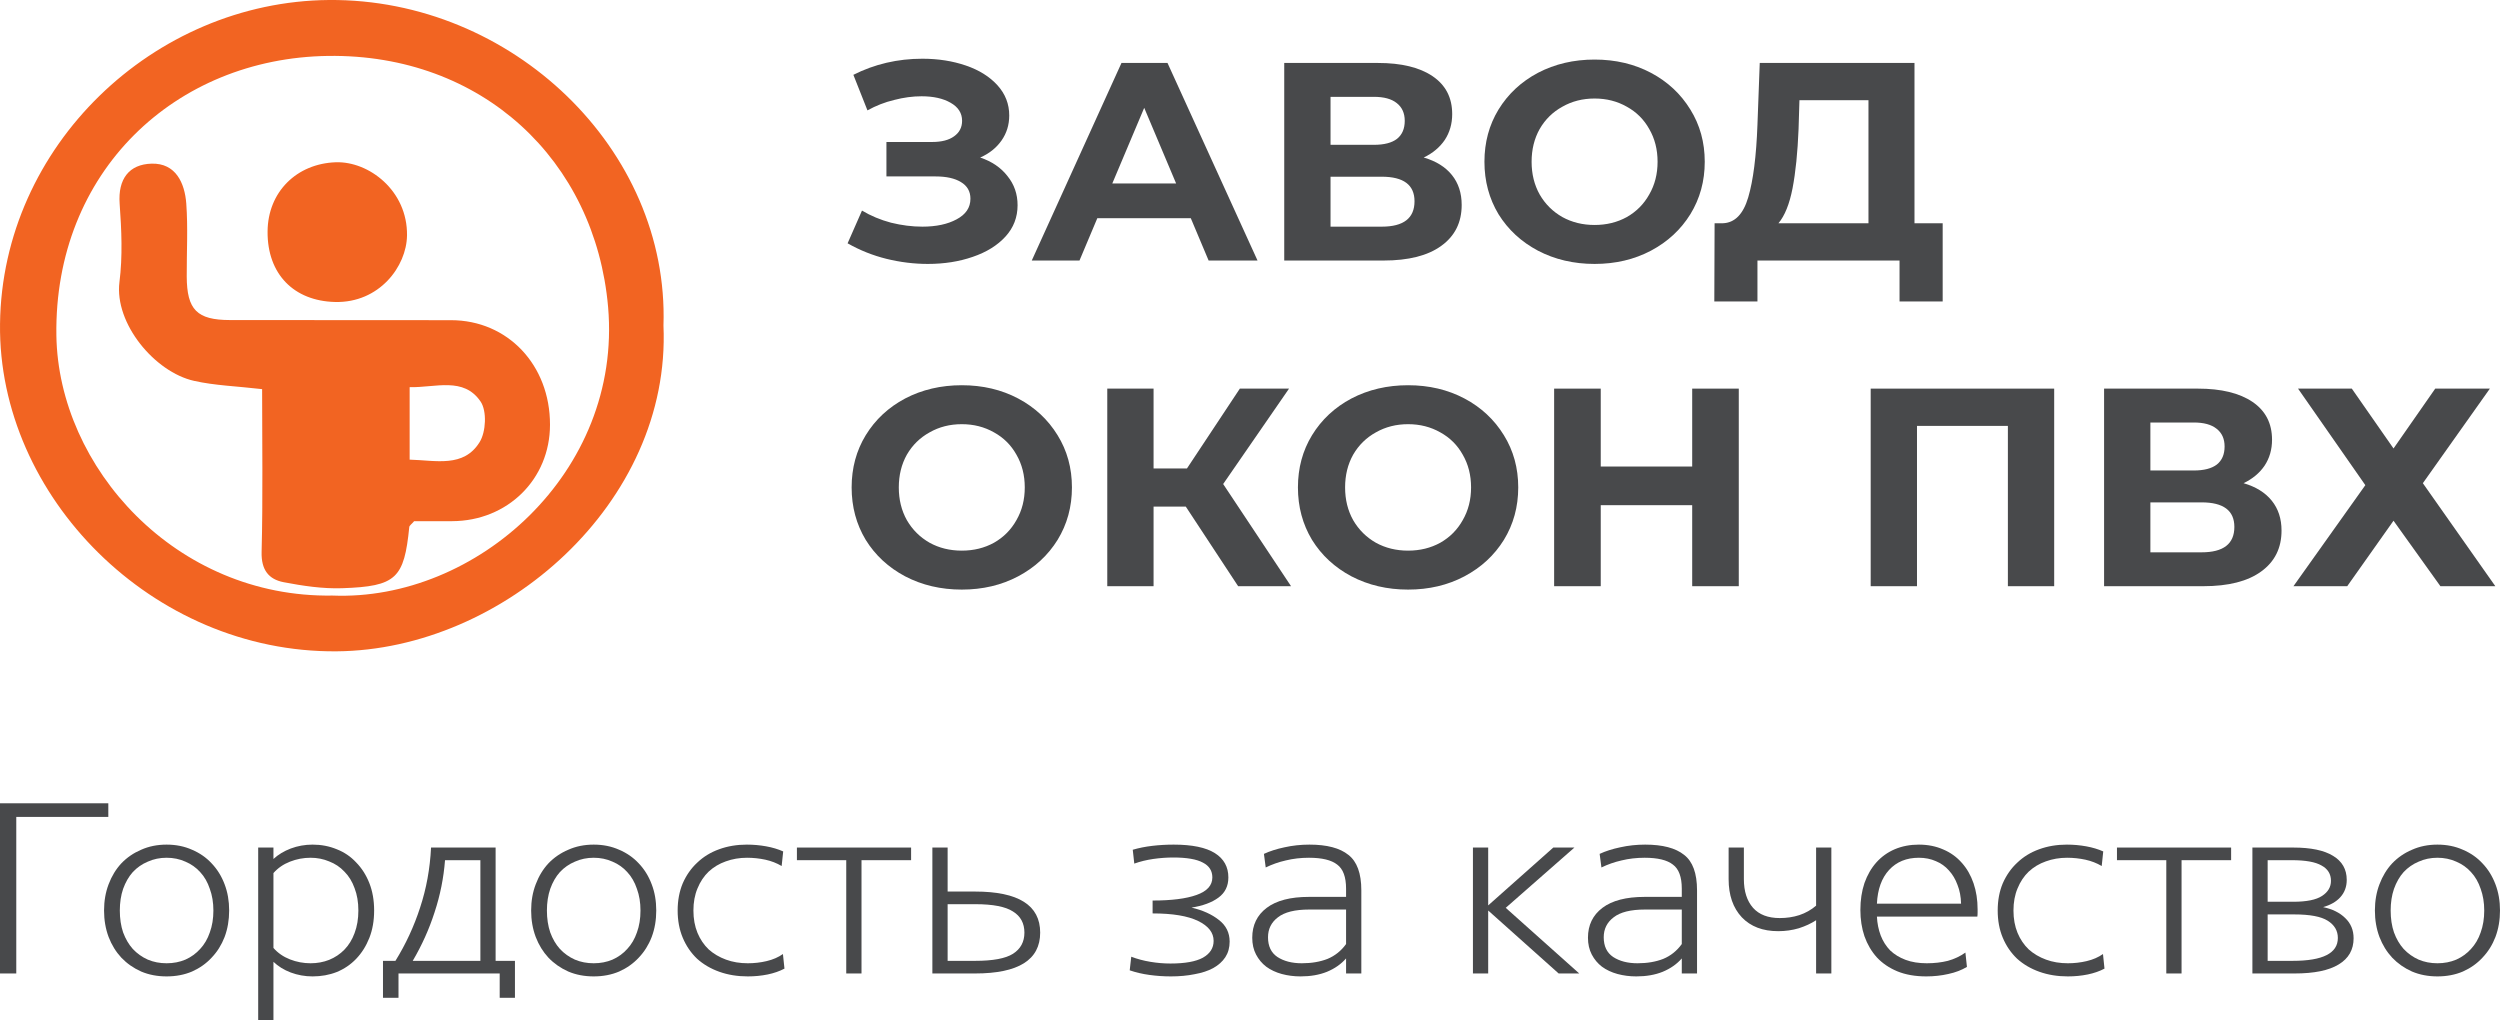 <svg width="98" height="40" viewBox="0 0 98 40" fill="none" xmlns="http://www.w3.org/2000/svg">
<path d="M26.008 12.763C26.313 19.707 19.722 25.48 13.196 25.532C5.972 25.593 -0.081 19.455 0.001 12.697C0.082 5.725 6.021 0.058 12.896 0C20.059 -0.058 26.239 5.85 26.008 12.763ZM13.034 23.346C18.662 23.573 24.395 18.521 23.838 12.04C23.336 6.271 18.886 2.11 12.863 2.192C6.866 2.274 2.116 6.736 2.21 13.151C2.289 18.313 6.881 23.445 13.034 23.346Z" fill="#F26422"/>
<path d="M10.275 15.254C9.272 15.138 8.424 15.113 7.611 14.931C6.058 14.584 4.482 12.674 4.682 11.061C4.811 10.05 4.764 9.006 4.69 7.983C4.62 7.016 5.061 6.438 5.945 6.415C6.885 6.39 7.242 7.17 7.302 7.978C7.371 8.927 7.316 9.884 7.32 10.838C7.326 12.143 7.72 12.544 9.014 12.546C11.902 12.551 14.791 12.546 17.677 12.551C19.905 12.551 21.563 14.311 21.56 16.649C21.56 18.786 19.896 20.423 17.723 20.43C17.208 20.43 16.693 20.43 16.235 20.43C16.132 20.55 16.05 20.601 16.044 20.658C15.842 22.674 15.536 22.986 13.413 23.058C12.651 23.084 11.874 22.967 11.122 22.823C10.527 22.709 10.238 22.335 10.255 21.641C10.309 19.521 10.275 17.398 10.275 15.254ZM16.058 18.018C17.088 18.045 18.173 18.341 18.799 17.335C19.052 16.932 19.091 16.112 18.84 15.742C18.172 14.759 17.075 15.2 16.058 15.177V18.018Z" fill="#F26422"/>
<path d="M10.489 9.075C10.5 7.516 11.636 6.415 13.158 6.361C14.46 6.316 15.978 7.474 15.955 9.227C15.94 10.446 14.867 11.879 13.136 11.838C11.519 11.799 10.476 10.744 10.489 9.075Z" fill="#F26422"/>
<path d="M38.424 6.175C38.882 6.329 39.239 6.573 39.495 6.905C39.758 7.229 39.889 7.609 39.889 8.044C39.889 8.516 39.732 8.926 39.416 9.272C39.1 9.619 38.672 9.885 38.131 10.069C37.597 10.254 37.011 10.346 36.372 10.346C35.831 10.346 35.289 10.279 34.748 10.146C34.215 10.014 33.707 9.811 33.226 9.538L33.79 8.255C34.136 8.461 34.515 8.62 34.929 8.73C35.35 8.834 35.759 8.885 36.158 8.885C36.699 8.885 37.146 8.789 37.499 8.598C37.86 8.406 38.041 8.137 38.041 7.79C38.041 7.502 37.916 7.285 37.668 7.137C37.428 6.99 37.097 6.916 36.676 6.916H34.748V5.566H36.541C36.909 5.566 37.195 5.492 37.398 5.345C37.608 5.197 37.714 4.994 37.714 4.736C37.714 4.434 37.563 4.198 37.263 4.028C36.969 3.859 36.59 3.774 36.124 3.774C35.778 3.774 35.421 3.822 35.053 3.918C34.684 4.006 34.335 4.143 34.004 4.327L33.452 2.933C34.286 2.512 35.188 2.302 36.158 2.302C36.774 2.302 37.342 2.391 37.86 2.568C38.379 2.745 38.792 3.003 39.1 3.342C39.408 3.682 39.562 4.076 39.562 4.526C39.562 4.895 39.461 5.223 39.258 5.511C39.055 5.798 38.777 6.02 38.424 6.175Z" fill="#48494B"/>
<path d="M46.679 8.553H43.015L42.316 10.213H40.445L43.962 2.468H45.766L49.295 10.213H47.378L46.679 8.553ZM46.104 7.192L44.853 4.227L43.602 7.192H46.104Z" fill="#48494B"/>
<path d="M55.81 6.175C56.291 6.315 56.659 6.543 56.915 6.861C57.17 7.178 57.298 7.569 57.298 8.033C57.298 8.719 57.031 9.254 56.497 9.638C55.971 10.021 55.216 10.213 54.231 10.213H50.342V2.468H54.017C54.934 2.468 55.648 2.642 56.159 2.988C56.67 3.335 56.926 3.829 56.926 4.471C56.926 4.854 56.828 5.194 56.633 5.489C56.437 5.776 56.163 6.005 55.81 6.175ZM52.157 5.677H53.859C54.258 5.677 54.558 5.599 54.761 5.444C54.964 5.282 55.066 5.046 55.066 4.736C55.066 4.434 54.96 4.202 54.75 4.039C54.547 3.877 54.25 3.796 53.859 3.796H52.157V5.677ZM54.164 8.885C55.02 8.885 55.449 8.553 55.449 7.889C55.449 7.248 55.02 6.927 54.164 6.927H52.157V8.885H54.164Z" fill="#48494B"/>
<path d="M62.508 10.346C61.689 10.346 60.948 10.172 60.287 9.826C59.633 9.479 59.118 9.003 58.742 8.398C58.374 7.786 58.19 7.1 58.19 6.341C58.19 5.581 58.374 4.899 58.742 4.294C59.118 3.682 59.633 3.202 60.287 2.855C60.948 2.509 61.689 2.335 62.508 2.335C63.327 2.335 64.064 2.509 64.718 2.855C65.372 3.202 65.886 3.682 66.262 4.294C66.638 4.899 66.826 5.581 66.826 6.341C66.826 7.1 66.638 7.786 66.262 8.398C65.886 9.003 65.372 9.479 64.718 9.826C64.064 10.172 63.327 10.346 62.508 10.346ZM62.508 8.819C62.974 8.819 63.395 8.716 63.771 8.509C64.147 8.295 64.44 8 64.65 7.624C64.868 7.248 64.977 6.82 64.977 6.341C64.977 5.861 64.868 5.433 64.65 5.057C64.44 4.681 64.147 4.39 63.771 4.183C63.395 3.969 62.974 3.862 62.508 3.862C62.042 3.862 61.621 3.969 61.245 4.183C60.869 4.39 60.572 4.681 60.355 5.057C60.144 5.433 60.039 5.861 60.039 6.341C60.039 6.82 60.144 7.248 60.355 7.624C60.572 8 60.869 8.295 61.245 8.509C61.621 8.716 62.042 8.819 62.508 8.819Z" fill="#48494B"/>
<path d="M76.153 8.752V11.817H74.462V10.213H68.892V11.817H67.201L67.212 8.752H67.528C68.002 8.738 68.336 8.398 68.531 7.735C68.727 7.071 68.847 6.123 68.892 4.891L68.982 2.468H75.048V8.752H76.153ZM70.504 5.057C70.467 5.979 70.388 6.754 70.268 7.381C70.147 8 69.963 8.457 69.715 8.752H73.244V3.929H70.538L70.504 5.057Z" fill="#48494B"/>
<path d="M37.702 23.112C36.883 23.112 36.143 22.938 35.481 22.592C34.827 22.245 34.312 21.769 33.937 21.164C33.568 20.552 33.384 19.866 33.384 19.107C33.384 18.347 33.568 17.665 33.937 17.06C34.312 16.448 34.827 15.968 35.481 15.621C36.143 15.275 36.883 15.101 37.702 15.101C38.522 15.101 39.258 15.275 39.912 15.621C40.566 15.968 41.081 16.448 41.457 17.06C41.832 17.665 42.02 18.347 42.02 19.107C42.02 19.866 41.832 20.552 41.457 21.164C41.081 21.769 40.566 22.245 39.912 22.592C39.258 22.938 38.522 23.112 37.702 23.112ZM37.702 21.585C38.168 21.585 38.589 21.482 38.965 21.275C39.341 21.061 39.634 20.766 39.844 20.39C40.062 20.014 40.171 19.586 40.171 19.107C40.171 18.627 40.062 18.199 39.844 17.823C39.634 17.447 39.341 17.156 38.965 16.949C38.589 16.735 38.168 16.628 37.702 16.628C37.236 16.628 36.815 16.735 36.44 16.949C36.064 17.156 35.767 17.447 35.549 17.823C35.338 18.199 35.233 18.627 35.233 19.107C35.233 19.586 35.338 20.014 35.549 20.39C35.767 20.766 36.064 21.061 36.44 21.275C36.815 21.482 37.236 21.585 37.702 21.585Z" fill="#48494B"/>
<path d="M46.483 19.859H45.22V22.979H43.405V15.234H45.22V18.365H46.528L48.602 15.234H50.53L47.948 18.974L50.609 22.979H48.535L46.483 19.859Z" fill="#48494B"/>
<path d="M55.197 23.112C54.378 23.112 53.638 22.938 52.976 22.592C52.322 22.245 51.807 21.769 51.432 21.164C51.063 20.552 50.879 19.866 50.879 19.107C50.879 18.347 51.063 17.665 51.432 17.06C51.807 16.448 52.322 15.968 52.976 15.621C53.638 15.275 54.378 15.101 55.197 15.101C56.017 15.101 56.753 15.275 57.407 15.621C58.061 15.968 58.576 16.448 58.952 17.06C59.327 17.665 59.515 18.347 59.515 19.107C59.515 19.866 59.327 20.552 58.952 21.164C58.576 21.769 58.061 22.245 57.407 22.592C56.753 22.938 56.017 23.112 55.197 23.112ZM55.197 21.585C55.663 21.585 56.084 21.482 56.46 21.275C56.836 21.061 57.129 20.766 57.339 20.39C57.557 20.014 57.666 19.586 57.666 19.107C57.666 18.627 57.557 18.199 57.339 17.823C57.129 17.447 56.836 17.156 56.46 16.949C56.084 16.735 55.663 16.628 55.197 16.628C54.731 16.628 54.31 16.735 53.934 16.949C53.559 17.156 53.262 17.447 53.044 17.823C52.833 18.199 52.728 18.627 52.728 19.107C52.728 19.586 52.833 20.014 53.044 20.39C53.262 20.766 53.559 21.061 53.934 21.275C54.31 21.482 54.731 21.585 55.197 21.585Z" fill="#48494B"/>
<path d="M68.16 15.234V22.979H66.334V19.803H62.749V22.979H60.922V15.234H62.749V18.288H66.334V15.234H68.16Z" fill="#48494B"/>
<path d="M80.524 15.234V22.979H78.709V16.695H75.146V22.979H73.331V15.234H80.524Z" fill="#48494B"/>
<path d="M87.948 18.941C88.429 19.081 88.797 19.309 89.053 19.627C89.309 19.944 89.436 20.335 89.436 20.799C89.436 21.485 89.169 22.02 88.636 22.404C88.11 22.787 87.354 22.979 86.37 22.979H82.48V15.234H86.156C87.073 15.234 87.787 15.408 88.298 15.754C88.809 16.101 89.064 16.595 89.064 17.237C89.064 17.62 88.967 17.959 88.771 18.255C88.576 18.542 88.301 18.771 87.948 18.941ZM84.295 18.443H85.998C86.396 18.443 86.697 18.365 86.9 18.21C87.103 18.048 87.204 17.812 87.204 17.502C87.204 17.2 87.099 16.968 86.888 16.805C86.685 16.643 86.388 16.562 85.998 16.562H84.295V18.443ZM86.302 21.651C87.159 21.651 87.587 21.319 87.587 20.655C87.587 20.014 87.159 19.693 86.302 19.693H84.295V21.651H86.302Z" fill="#48494B"/>
<path d="M92.191 15.234L93.826 17.58L95.461 15.234H97.603L94.976 18.941L97.817 22.979H95.664L93.826 20.412L92.011 22.979H89.903L92.721 19.018L90.083 15.234H92.191Z" fill="#48494B"/>
<path d="M0 31.489H4.246V32.023H0.638V38.16H0V31.489Z" fill="#48494B"/>
<path d="M4.079 35.692C4.079 35.317 4.139 34.974 4.258 34.663C4.378 34.345 4.544 34.072 4.757 33.843C4.976 33.614 5.235 33.437 5.534 33.31C5.833 33.176 6.165 33.109 6.531 33.109C6.896 33.109 7.229 33.176 7.528 33.31C7.827 33.437 8.083 33.614 8.295 33.843C8.514 34.072 8.684 34.345 8.804 34.663C8.923 34.974 8.983 35.317 8.983 35.692C8.983 36.067 8.923 36.413 8.804 36.731C8.684 37.042 8.514 37.312 8.295 37.541C8.083 37.77 7.827 37.951 7.528 38.084C7.229 38.211 6.896 38.275 6.531 38.275C6.165 38.275 5.833 38.211 5.534 38.084C5.235 37.951 4.976 37.77 4.757 37.541C4.544 37.312 4.378 37.042 4.258 36.731C4.139 36.413 4.079 36.067 4.079 35.692ZM4.697 35.692C4.697 36.01 4.74 36.296 4.826 36.55C4.92 36.804 5.046 37.02 5.205 37.198C5.371 37.376 5.567 37.516 5.793 37.617C6.019 37.713 6.265 37.76 6.531 37.76C6.797 37.76 7.043 37.713 7.269 37.617C7.494 37.516 7.687 37.376 7.847 37.198C8.013 37.02 8.139 36.804 8.225 36.55C8.318 36.296 8.365 36.01 8.365 35.692C8.365 35.381 8.318 35.098 8.225 34.844C8.139 34.584 8.013 34.364 7.847 34.186C7.687 34.008 7.494 33.872 7.269 33.777C7.043 33.675 6.797 33.624 6.531 33.624C6.265 33.624 6.019 33.675 5.793 33.777C5.567 33.872 5.371 34.008 5.205 34.186C5.046 34.364 4.92 34.584 4.826 34.844C4.74 35.098 4.697 35.381 4.697 35.692Z" fill="#48494B"/>
<path d="M12.254 33.109C12.593 33.109 12.909 33.17 13.201 33.291C13.493 33.405 13.746 33.576 13.959 33.805C14.178 34.028 14.351 34.297 14.477 34.615C14.603 34.933 14.666 35.292 14.666 35.692C14.666 36.092 14.603 36.451 14.477 36.769C14.351 37.087 14.178 37.36 13.959 37.589C13.746 37.811 13.493 37.983 13.201 38.103C12.909 38.218 12.593 38.275 12.254 38.275C11.955 38.275 11.669 38.224 11.397 38.122C11.131 38.021 10.905 37.881 10.719 37.703V40H10.121V33.224H10.719V33.672C10.905 33.5 11.131 33.364 11.397 33.262C11.669 33.16 11.955 33.109 12.254 33.109ZM12.174 33.624C11.895 33.624 11.626 33.675 11.367 33.777C11.108 33.878 10.892 34.028 10.719 34.224V37.16C10.892 37.357 11.108 37.506 11.367 37.608C11.626 37.709 11.895 37.76 12.174 37.76C12.434 37.76 12.676 37.716 12.902 37.627C13.134 37.532 13.334 37.398 13.5 37.227C13.673 37.049 13.806 36.833 13.899 36.578C13.998 36.318 14.048 36.023 14.048 35.692C14.048 35.362 13.998 35.069 13.899 34.815C13.806 34.555 13.673 34.339 13.5 34.167C13.334 33.989 13.134 33.856 12.902 33.767C12.676 33.672 12.434 33.624 12.174 33.624Z" fill="#48494B"/>
<path d="M20.186 39.114H19.588V38.16H15.621V39.114H15.013V37.665H15.501C15.907 37.011 16.229 36.315 16.468 35.578C16.714 34.834 16.857 34.05 16.897 33.224H19.428V37.665H20.186V39.114ZM18.831 37.665V33.719H17.445C17.392 34.412 17.256 35.092 17.036 35.759C16.824 36.42 16.538 37.055 16.179 37.665H18.831Z" fill="#48494B"/>
<path d="M20.821 35.692C20.821 35.317 20.881 34.974 21.001 34.663C21.12 34.345 21.287 34.072 21.499 33.843C21.718 33.614 21.978 33.437 22.277 33.31C22.576 33.176 22.908 33.109 23.273 33.109C23.639 33.109 23.971 33.176 24.27 33.31C24.569 33.437 24.825 33.614 25.038 33.843C25.257 34.072 25.426 34.345 25.546 34.663C25.666 34.974 25.725 35.317 25.725 35.692C25.725 36.067 25.666 36.413 25.546 36.731C25.426 37.042 25.257 37.312 25.038 37.541C24.825 37.77 24.569 37.951 24.27 38.084C23.971 38.211 23.639 38.275 23.273 38.275C22.908 38.275 22.576 38.211 22.277 38.084C21.978 37.951 21.718 37.77 21.499 37.541C21.287 37.312 21.12 37.042 21.001 36.731C20.881 36.413 20.821 36.067 20.821 35.692ZM21.439 35.692C21.439 36.01 21.483 36.296 21.569 36.55C21.662 36.804 21.788 37.02 21.948 37.198C22.114 37.376 22.31 37.516 22.536 37.617C22.762 37.713 23.008 37.76 23.273 37.76C23.539 37.76 23.785 37.713 24.011 37.617C24.237 37.516 24.43 37.376 24.589 37.198C24.755 37.02 24.881 36.804 24.968 36.55C25.061 36.296 25.107 36.01 25.107 35.692C25.107 35.381 25.061 35.098 24.968 34.844C24.881 34.584 24.755 34.364 24.589 34.186C24.43 34.008 24.237 33.872 24.011 33.777C23.785 33.675 23.539 33.624 23.273 33.624C23.008 33.624 22.762 33.675 22.536 33.777C22.31 33.872 22.114 34.008 21.948 34.186C21.788 34.364 21.662 34.584 21.569 34.844C21.483 35.098 21.439 35.381 21.439 35.692Z" fill="#48494B"/>
<path d="M26.564 35.692C26.564 35.298 26.631 34.942 26.764 34.625C26.903 34.307 27.093 34.037 27.332 33.815C27.571 33.586 27.857 33.411 28.189 33.291C28.521 33.17 28.884 33.109 29.276 33.109C29.535 33.109 29.787 33.132 30.033 33.176C30.279 33.221 30.502 33.287 30.701 33.376L30.641 33.948C30.448 33.834 30.236 33.751 30.003 33.7C29.771 33.65 29.531 33.624 29.285 33.624C28.986 33.624 28.707 33.672 28.448 33.767C28.196 33.856 27.973 33.989 27.78 34.167C27.594 34.345 27.448 34.564 27.342 34.825C27.235 35.079 27.182 35.368 27.182 35.692C27.182 36.016 27.235 36.309 27.342 36.569C27.448 36.823 27.594 37.039 27.78 37.217C27.973 37.389 28.199 37.522 28.458 37.617C28.717 37.713 29.003 37.76 29.315 37.76C29.568 37.76 29.814 37.732 30.053 37.675C30.299 37.617 30.512 37.525 30.691 37.398L30.751 37.97C30.558 38.072 30.339 38.148 30.093 38.199C29.847 38.249 29.588 38.275 29.315 38.275C28.91 38.275 28.538 38.215 28.199 38.094C27.86 37.973 27.568 37.802 27.322 37.579C27.083 37.35 26.897 37.077 26.764 36.76C26.631 36.442 26.564 36.086 26.564 35.692Z" fill="#48494B"/>
<path d="M33.173 33.719H31.239V33.224H35.715V33.719H33.771V38.16H33.173V33.719Z" fill="#48494B"/>
<path d="M37.147 33.224V34.949H38.223C39.924 34.949 40.775 35.486 40.775 36.559C40.775 37.627 39.924 38.16 38.223 38.16H36.549V33.224H37.147ZM40.157 36.559C40.157 36.191 40.007 35.914 39.708 35.73C39.416 35.54 38.924 35.444 38.233 35.444H37.147V37.665H38.233C38.924 37.665 39.416 37.573 39.708 37.389C40.007 37.198 40.157 36.922 40.157 36.559Z" fill="#48494B"/>
<path d="M45.182 35.301C45.926 35.301 46.501 35.228 46.906 35.082C47.318 34.936 47.524 34.707 47.524 34.396C47.524 34.136 47.401 33.942 47.155 33.815C46.91 33.681 46.521 33.614 45.989 33.614C45.73 33.614 45.468 33.634 45.202 33.672C44.943 33.71 44.697 33.77 44.464 33.853L44.404 33.31C44.644 33.24 44.899 33.189 45.172 33.157C45.444 33.125 45.723 33.109 46.009 33.109C46.733 33.109 47.272 33.221 47.624 33.443C47.976 33.665 48.152 33.983 48.152 34.396C48.152 34.733 48.023 34.996 47.763 35.187C47.504 35.378 47.152 35.508 46.707 35.578C47.145 35.679 47.504 35.842 47.783 36.064C48.062 36.28 48.202 36.563 48.202 36.912C48.202 37.147 48.145 37.35 48.033 37.522C47.92 37.694 47.76 37.837 47.554 37.951C47.355 38.059 47.112 38.138 46.827 38.189C46.547 38.246 46.238 38.275 45.9 38.275C45.62 38.275 45.341 38.256 45.062 38.218C44.783 38.18 44.524 38.119 44.285 38.037L44.345 37.503C44.577 37.592 44.826 37.659 45.092 37.703C45.358 37.748 45.62 37.77 45.88 37.77C46.451 37.77 46.876 37.694 47.155 37.541C47.434 37.382 47.574 37.163 47.574 36.883C47.574 36.559 47.371 36.299 46.966 36.102C46.561 35.905 45.966 35.806 45.182 35.806V35.301Z" fill="#48494B"/>
<path d="M50.981 38.275C50.722 38.275 50.476 38.243 50.244 38.18C50.011 38.116 49.809 38.021 49.636 37.894C49.47 37.767 49.337 37.608 49.237 37.417C49.137 37.227 49.088 37.007 49.088 36.76C49.088 36.264 49.277 35.873 49.656 35.587C50.035 35.301 50.586 35.158 51.31 35.158H52.766V34.834C52.766 34.377 52.649 34.062 52.417 33.891C52.191 33.713 51.822 33.624 51.31 33.624C50.991 33.624 50.689 33.659 50.403 33.729C50.124 33.792 49.862 33.885 49.616 34.005L49.546 33.472C49.779 33.364 50.048 33.278 50.353 33.214C50.666 33.144 50.991 33.109 51.33 33.109C52.015 33.109 52.523 33.243 52.855 33.51C53.194 33.77 53.364 34.234 53.364 34.901V38.16H52.766V37.57C52.573 37.792 52.324 37.967 52.018 38.094C51.719 38.215 51.373 38.275 50.981 38.275ZM51.031 37.76C51.41 37.76 51.746 37.703 52.038 37.589C52.33 37.468 52.573 37.274 52.766 37.007V35.654H51.32C50.762 35.654 50.353 35.756 50.094 35.959C49.835 36.156 49.706 36.416 49.706 36.74C49.706 37.09 49.828 37.347 50.074 37.513C50.327 37.678 50.646 37.76 51.031 37.76Z" fill="#48494B"/>
<path d="M59.025 35.587L61.906 38.16H61.099L58.337 35.692V38.16H57.739V33.224H58.337V35.492L60.889 33.224H61.717L59.025 35.587Z" fill="#48494B"/>
<path d="M64.142 38.275C63.883 38.275 63.637 38.243 63.404 38.18C63.172 38.116 62.969 38.021 62.796 37.894C62.63 37.767 62.497 37.608 62.397 37.417C62.298 37.227 62.248 37.007 62.248 36.76C62.248 36.264 62.437 35.873 62.816 35.587C63.195 35.301 63.746 35.158 64.471 35.158H65.926V34.834C65.926 34.377 65.81 34.062 65.577 33.891C65.351 33.713 64.982 33.624 64.471 33.624C64.152 33.624 63.849 33.659 63.564 33.729C63.285 33.792 63.022 33.885 62.776 34.005L62.706 33.472C62.939 33.364 63.208 33.278 63.514 33.214C63.826 33.144 64.152 33.109 64.491 33.109C65.175 33.109 65.683 33.243 66.016 33.51C66.355 33.77 66.524 34.234 66.524 34.901V38.16H65.926V37.57C65.733 37.792 65.484 37.967 65.178 38.094C64.879 38.215 64.534 38.275 64.142 38.275ZM64.192 37.76C64.57 37.76 64.906 37.703 65.198 37.589C65.491 37.468 65.733 37.274 65.926 37.007V35.654H64.481C63.922 35.654 63.514 35.756 63.255 35.959C62.995 36.156 62.866 36.416 62.866 36.74C62.866 37.09 62.989 37.347 63.235 37.513C63.487 37.678 63.806 37.76 64.192 37.76Z" fill="#48494B"/>
<path d="M69.766 35.988C70.038 35.988 70.294 35.95 70.533 35.873C70.779 35.791 70.998 35.667 71.191 35.502V33.224H71.789V38.16H71.191V36.073C70.998 36.2 70.772 36.305 70.513 36.388C70.254 36.464 69.985 36.502 69.706 36.502C69.101 36.502 68.626 36.321 68.28 35.959C67.935 35.59 67.762 35.092 67.762 34.463V33.224H68.36V34.463C68.36 34.939 68.48 35.314 68.719 35.587C68.958 35.854 69.307 35.988 69.766 35.988Z" fill="#48494B"/>
<path d="M75.529 37.76C75.828 37.76 76.103 37.728 76.356 37.665C76.609 37.595 76.838 37.487 77.044 37.341L77.104 37.903C76.891 38.03 76.648 38.122 76.376 38.18C76.103 38.243 75.814 38.275 75.509 38.275C75.077 38.275 74.698 38.208 74.373 38.075C74.053 37.941 73.788 37.76 73.575 37.532C73.362 37.296 73.2 37.02 73.087 36.702C72.98 36.385 72.927 36.042 72.927 35.673C72.927 35.285 72.98 34.933 73.087 34.615C73.2 34.297 73.356 34.028 73.555 33.805C73.754 33.583 73.994 33.411 74.273 33.291C74.559 33.17 74.874 33.109 75.22 33.109C75.572 33.109 75.891 33.173 76.177 33.3C76.462 33.421 76.705 33.596 76.904 33.824C77.104 34.047 77.256 34.313 77.363 34.625C77.469 34.936 77.522 35.276 77.522 35.645C77.522 35.664 77.522 35.705 77.522 35.768C77.522 35.832 77.519 35.886 77.512 35.93H73.575C73.588 36.197 73.638 36.445 73.725 36.674C73.811 36.896 73.934 37.09 74.093 37.255C74.26 37.414 74.462 37.538 74.701 37.627C74.941 37.716 75.216 37.76 75.529 37.76ZM76.874 35.425C76.868 35.152 76.821 34.907 76.735 34.691C76.655 34.469 76.542 34.279 76.396 34.12C76.256 33.961 76.087 33.84 75.888 33.758C75.688 33.669 75.466 33.624 75.22 33.624C74.735 33.624 74.346 33.783 74.053 34.101C73.761 34.418 73.602 34.86 73.575 35.425H76.874Z" fill="#48494B"/>
<path d="M78.31 35.692C78.31 35.298 78.376 34.942 78.509 34.625C78.649 34.307 78.838 34.037 79.078 33.815C79.317 33.586 79.603 33.411 79.935 33.291C80.267 33.17 80.629 33.109 81.021 33.109C81.28 33.109 81.533 33.132 81.779 33.176C82.025 33.221 82.247 33.287 82.447 33.376L82.387 33.948C82.194 33.834 81.981 33.751 81.749 33.7C81.516 33.65 81.277 33.624 81.031 33.624C80.732 33.624 80.453 33.672 80.194 33.767C79.941 33.856 79.719 33.989 79.526 34.167C79.34 34.345 79.194 34.564 79.088 34.825C78.981 35.079 78.928 35.368 78.928 35.692C78.928 36.016 78.981 36.309 79.088 36.569C79.194 36.823 79.34 37.039 79.526 37.217C79.719 37.389 79.945 37.522 80.204 37.617C80.463 37.713 80.749 37.76 81.061 37.76C81.314 37.76 81.559 37.732 81.799 37.675C82.045 37.617 82.257 37.525 82.437 37.398L82.496 37.97C82.304 38.072 82.085 38.148 81.839 38.199C81.593 38.249 81.334 38.275 81.061 38.275C80.656 38.275 80.284 38.215 79.945 38.094C79.606 37.973 79.314 37.802 79.068 37.579C78.828 37.35 78.642 37.077 78.509 36.76C78.376 36.442 78.31 36.086 78.31 35.692Z" fill="#48494B"/>
<path d="M84.919 33.719H82.985V33.224H87.46V33.719H85.517V38.16H84.919V33.719Z" fill="#48494B"/>
<path d="M88.294 38.16V33.224H89.899C90.584 33.224 91.102 33.332 91.454 33.548C91.813 33.764 91.992 34.078 91.992 34.491C91.992 34.758 91.909 34.984 91.743 35.168C91.584 35.346 91.358 35.476 91.065 35.559C91.431 35.635 91.72 35.778 91.933 35.988C92.152 36.197 92.261 36.461 92.261 36.779C92.261 37.23 92.066 37.573 91.673 37.808C91.288 38.043 90.713 38.16 89.949 38.16H88.294ZM91.374 34.529C91.374 34.263 91.251 34.062 91.006 33.929C90.766 33.789 90.378 33.719 89.839 33.719H88.892V35.349H89.899C90.418 35.349 90.793 35.273 91.025 35.12C91.258 34.968 91.374 34.771 91.374 34.529ZM91.644 36.769C91.644 36.483 91.511 36.258 91.245 36.092C90.986 35.927 90.547 35.845 89.929 35.845H88.892V37.665H89.879C91.055 37.665 91.644 37.366 91.644 36.769Z" fill="#48494B"/>
<path d="M93.096 35.692C93.096 35.317 93.156 34.974 93.275 34.663C93.395 34.345 93.561 34.072 93.774 33.843C93.993 33.614 94.252 33.437 94.551 33.31C94.85 33.176 95.183 33.109 95.548 33.109C95.913 33.109 96.246 33.176 96.545 33.31C96.844 33.437 97.1 33.614 97.312 33.843C97.531 34.072 97.701 34.345 97.821 34.663C97.94 34.974 98 35.317 98 35.692C98 36.067 97.94 36.413 97.821 36.731C97.701 37.042 97.531 37.312 97.312 37.541C97.1 37.77 96.844 37.951 96.545 38.084C96.246 38.211 95.913 38.275 95.548 38.275C95.183 38.275 94.85 38.211 94.551 38.084C94.252 37.951 93.993 37.77 93.774 37.541C93.561 37.312 93.395 37.042 93.275 36.731C93.156 36.413 93.096 36.067 93.096 35.692ZM93.714 35.692C93.714 36.01 93.757 36.296 93.844 36.55C93.937 36.804 94.063 37.02 94.222 37.198C94.388 37.376 94.584 37.516 94.81 37.617C95.036 37.713 95.282 37.76 95.548 37.76C95.814 37.76 96.06 37.713 96.286 37.617C96.511 37.516 96.704 37.376 96.864 37.198C97.03 37.02 97.156 36.804 97.243 36.55C97.335 36.296 97.382 36.01 97.382 35.692C97.382 35.381 97.335 35.098 97.243 34.844C97.156 34.584 97.03 34.364 96.864 34.186C96.704 34.008 96.511 33.872 96.286 33.777C96.06 33.675 95.814 33.624 95.548 33.624C95.282 33.624 95.036 33.675 94.81 33.777C94.584 33.872 94.388 34.008 94.222 34.186C94.063 34.364 93.937 34.584 93.844 34.844C93.757 35.098 93.714 35.381 93.714 35.692Z" fill="#48494B"/>
</svg>
